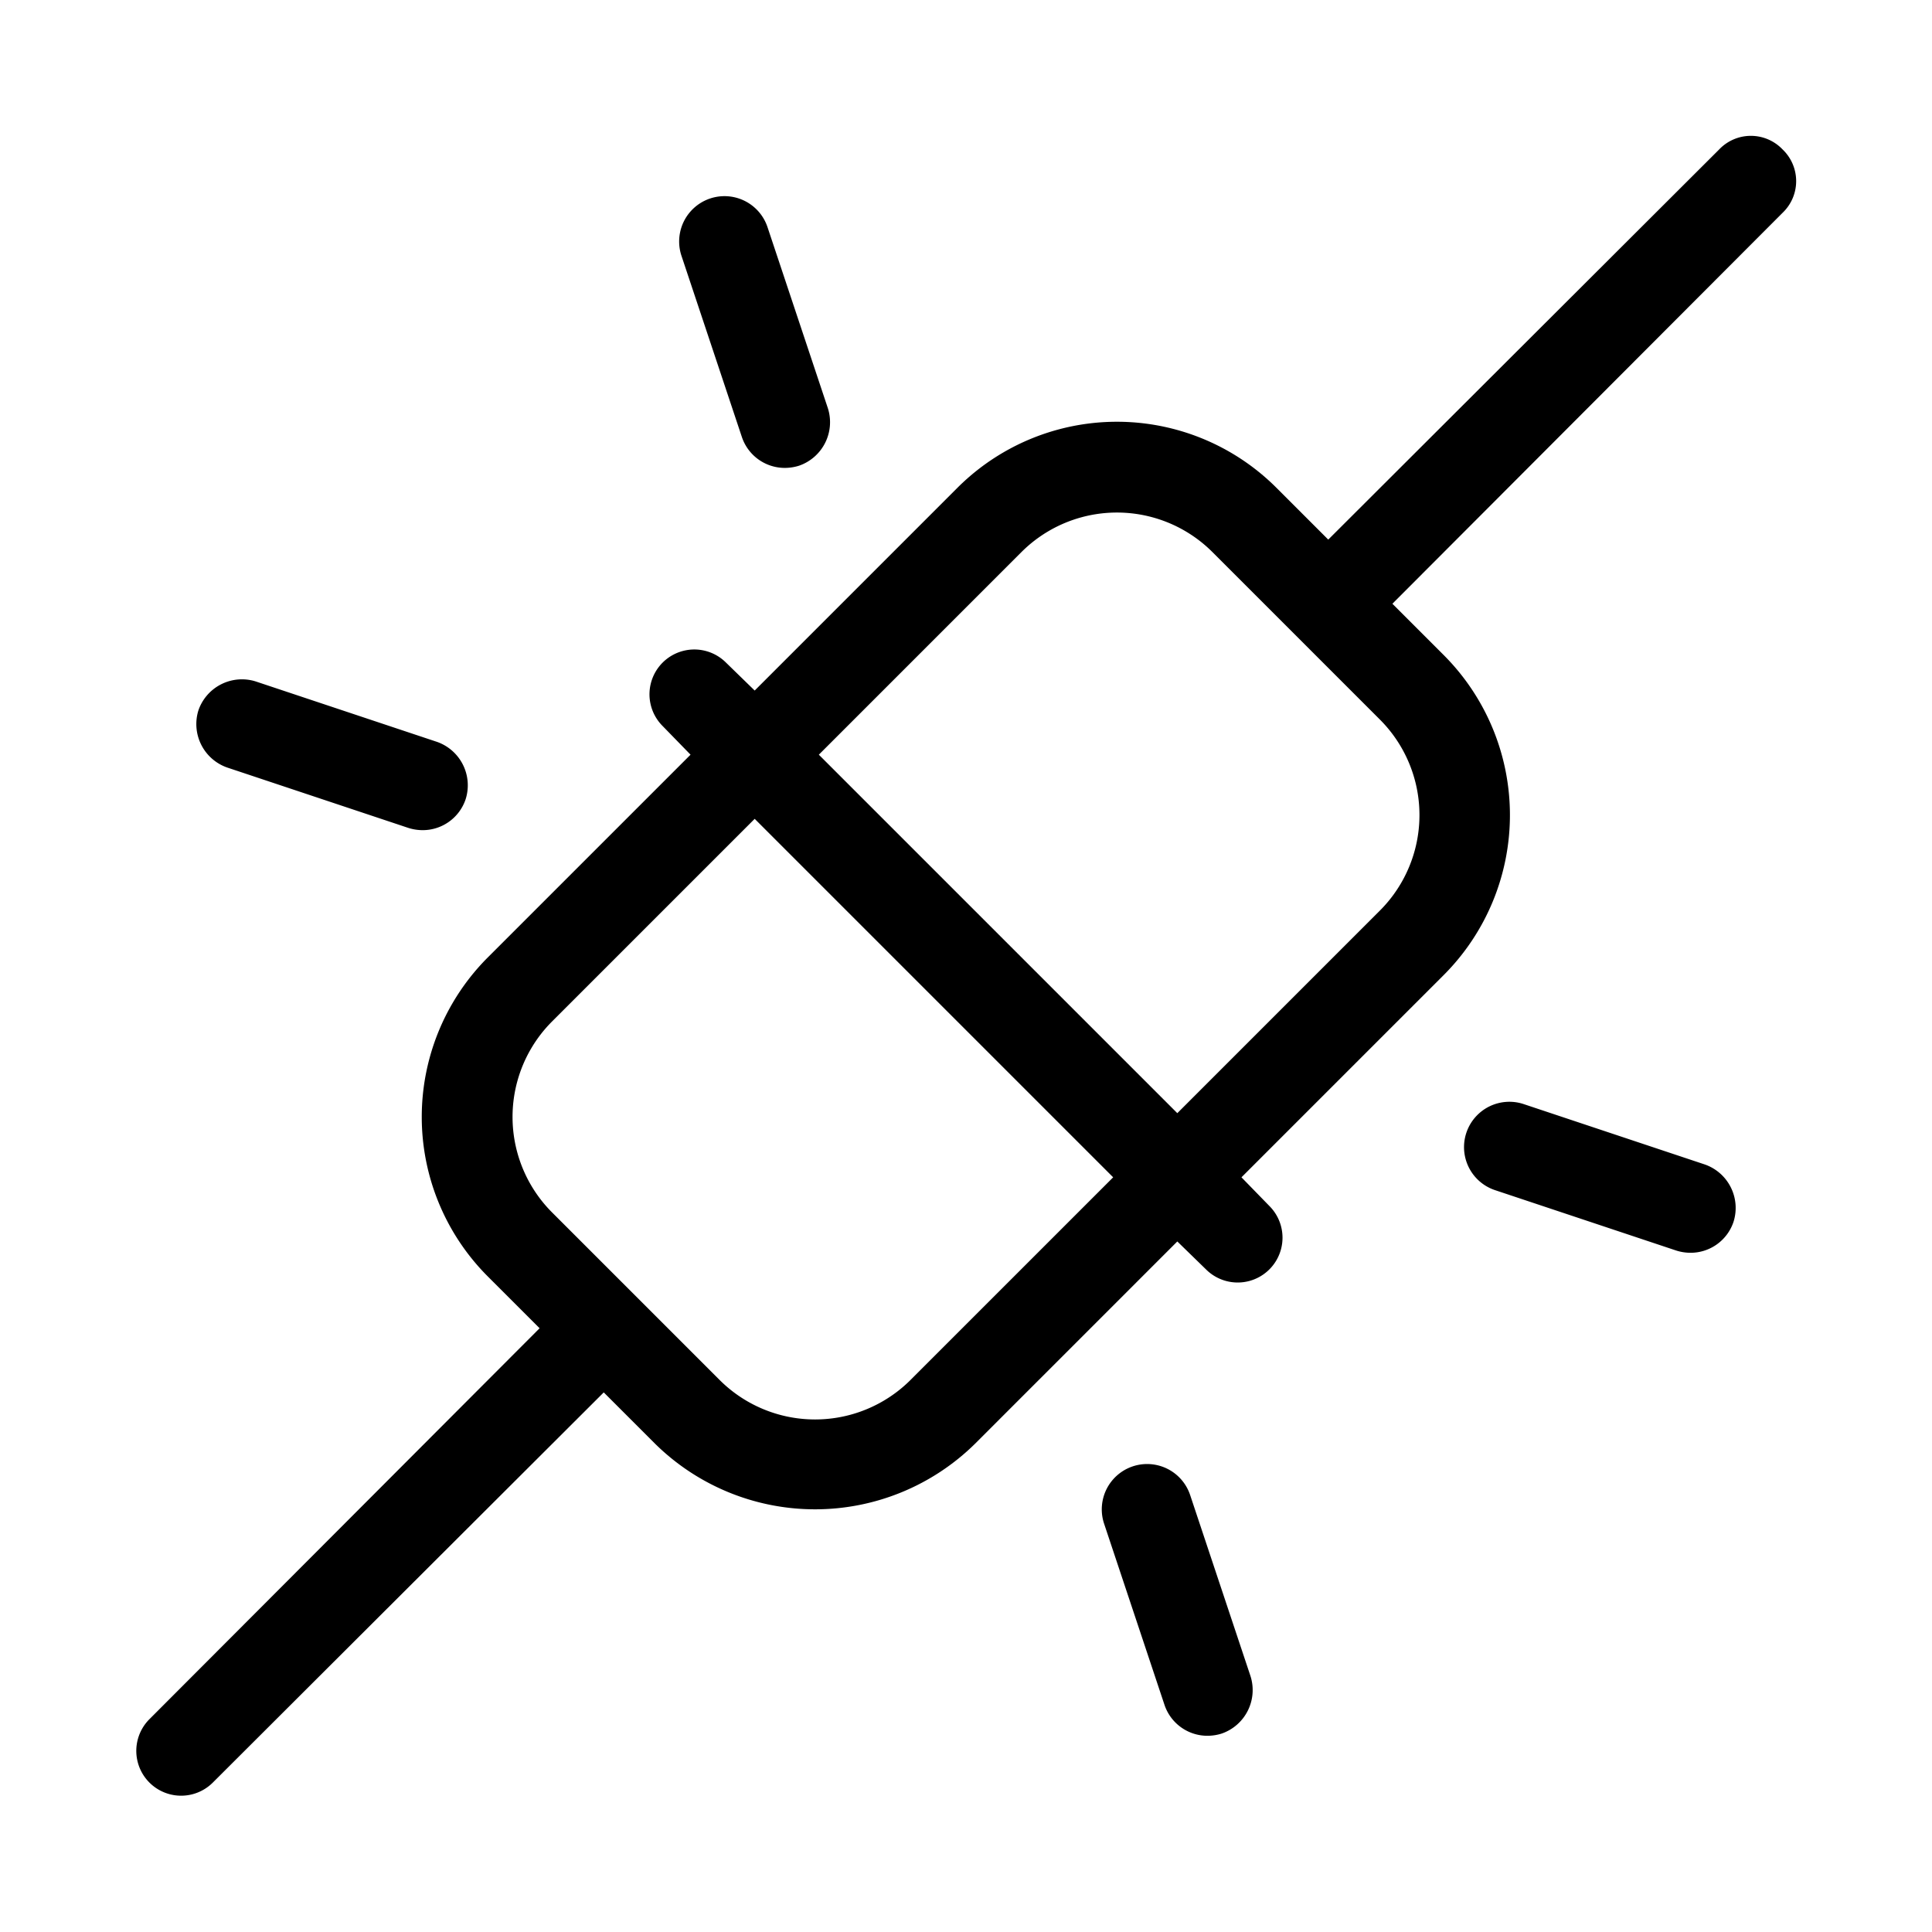 <svg xmlns="http://www.w3.org/2000/svg" xmlns:xlink="http://www.w3.org/1999/xlink" aria-hidden="true" role="img" class="iconify iconify--ph" width="1em" height="1em" preserveAspectRatio="xMidYMid meet" viewBox="0 0 256 256"><path fill="currentColor" d="M236.2 19.8a5.8 5.8 0 0 0-8.4 0L176 71.5l-6.8-6.8a29.9 29.9 0 0 0-42.4 0L100 91.5l-3.8-3.7a5.9 5.9 0 0 0-8.4 8.4l3.7 3.8l-26.8 26.8a29.9 29.9 0 0 0 0 42.4l6.8 6.8l-51.7 51.8a5.9 5.9 0 1 0 8.4 8.4L80 184.5l6.8 6.8a30.2 30.2 0 0 0 42.4 0l26.8-26.8l3.8 3.7a5.9 5.9 0 0 0 8.4-8.4l-3.7-3.8l26.8-26.8a30 30 0 0 0 0-42.4l-6.8-6.8l51.7-51.8a5.8 5.8 0 0 0 0-8.4Zm-115.5 163a17.9 17.9 0 0 1-25.4 0l-22.1-22.1a17.9 17.9 0 0 1 0-25.4l26.8-26.8l47.5 47.5Zm62.1-62.1L156 147.5L108.5 100l26.8-26.8a17.9 17.9 0 0 1 25.4 0l22.1 22.1a17.9 17.9 0 0 1 0 25.4Zm46.9 41.2a6 6 0 0 1-5.7 4.1a6.3 6.3 0 0 1-1.9-.3l-24-8a6 6 0 0 1 3.8-11.4l24 8a6.1 6.1 0 0 1 3.8 7.6ZM26.3 94.1a6.1 6.1 0 0 1 7.6-3.8l24 8a6.1 6.1 0 0 1 3.8 7.6A6 6 0 0 1 56 110a6.3 6.3 0 0 1-1.9-.3l-24-8a6.1 6.1 0 0 1-3.8-7.6Zm64-60.2a6 6 0 0 1 11.4-3.8l8 24a6.1 6.1 0 0 1-3.8 7.6a6.3 6.3 0 0 1-1.9.3a6 6 0 0 1-5.7-4.1Zm75.4 188.2a6.1 6.1 0 0 1-3.8 7.6a6.3 6.3 0 0 1-1.9.3a6 6 0 0 1-5.7-4.1l-8-24a6 6 0 0 1 11.4-3.8Z"></path></svg>